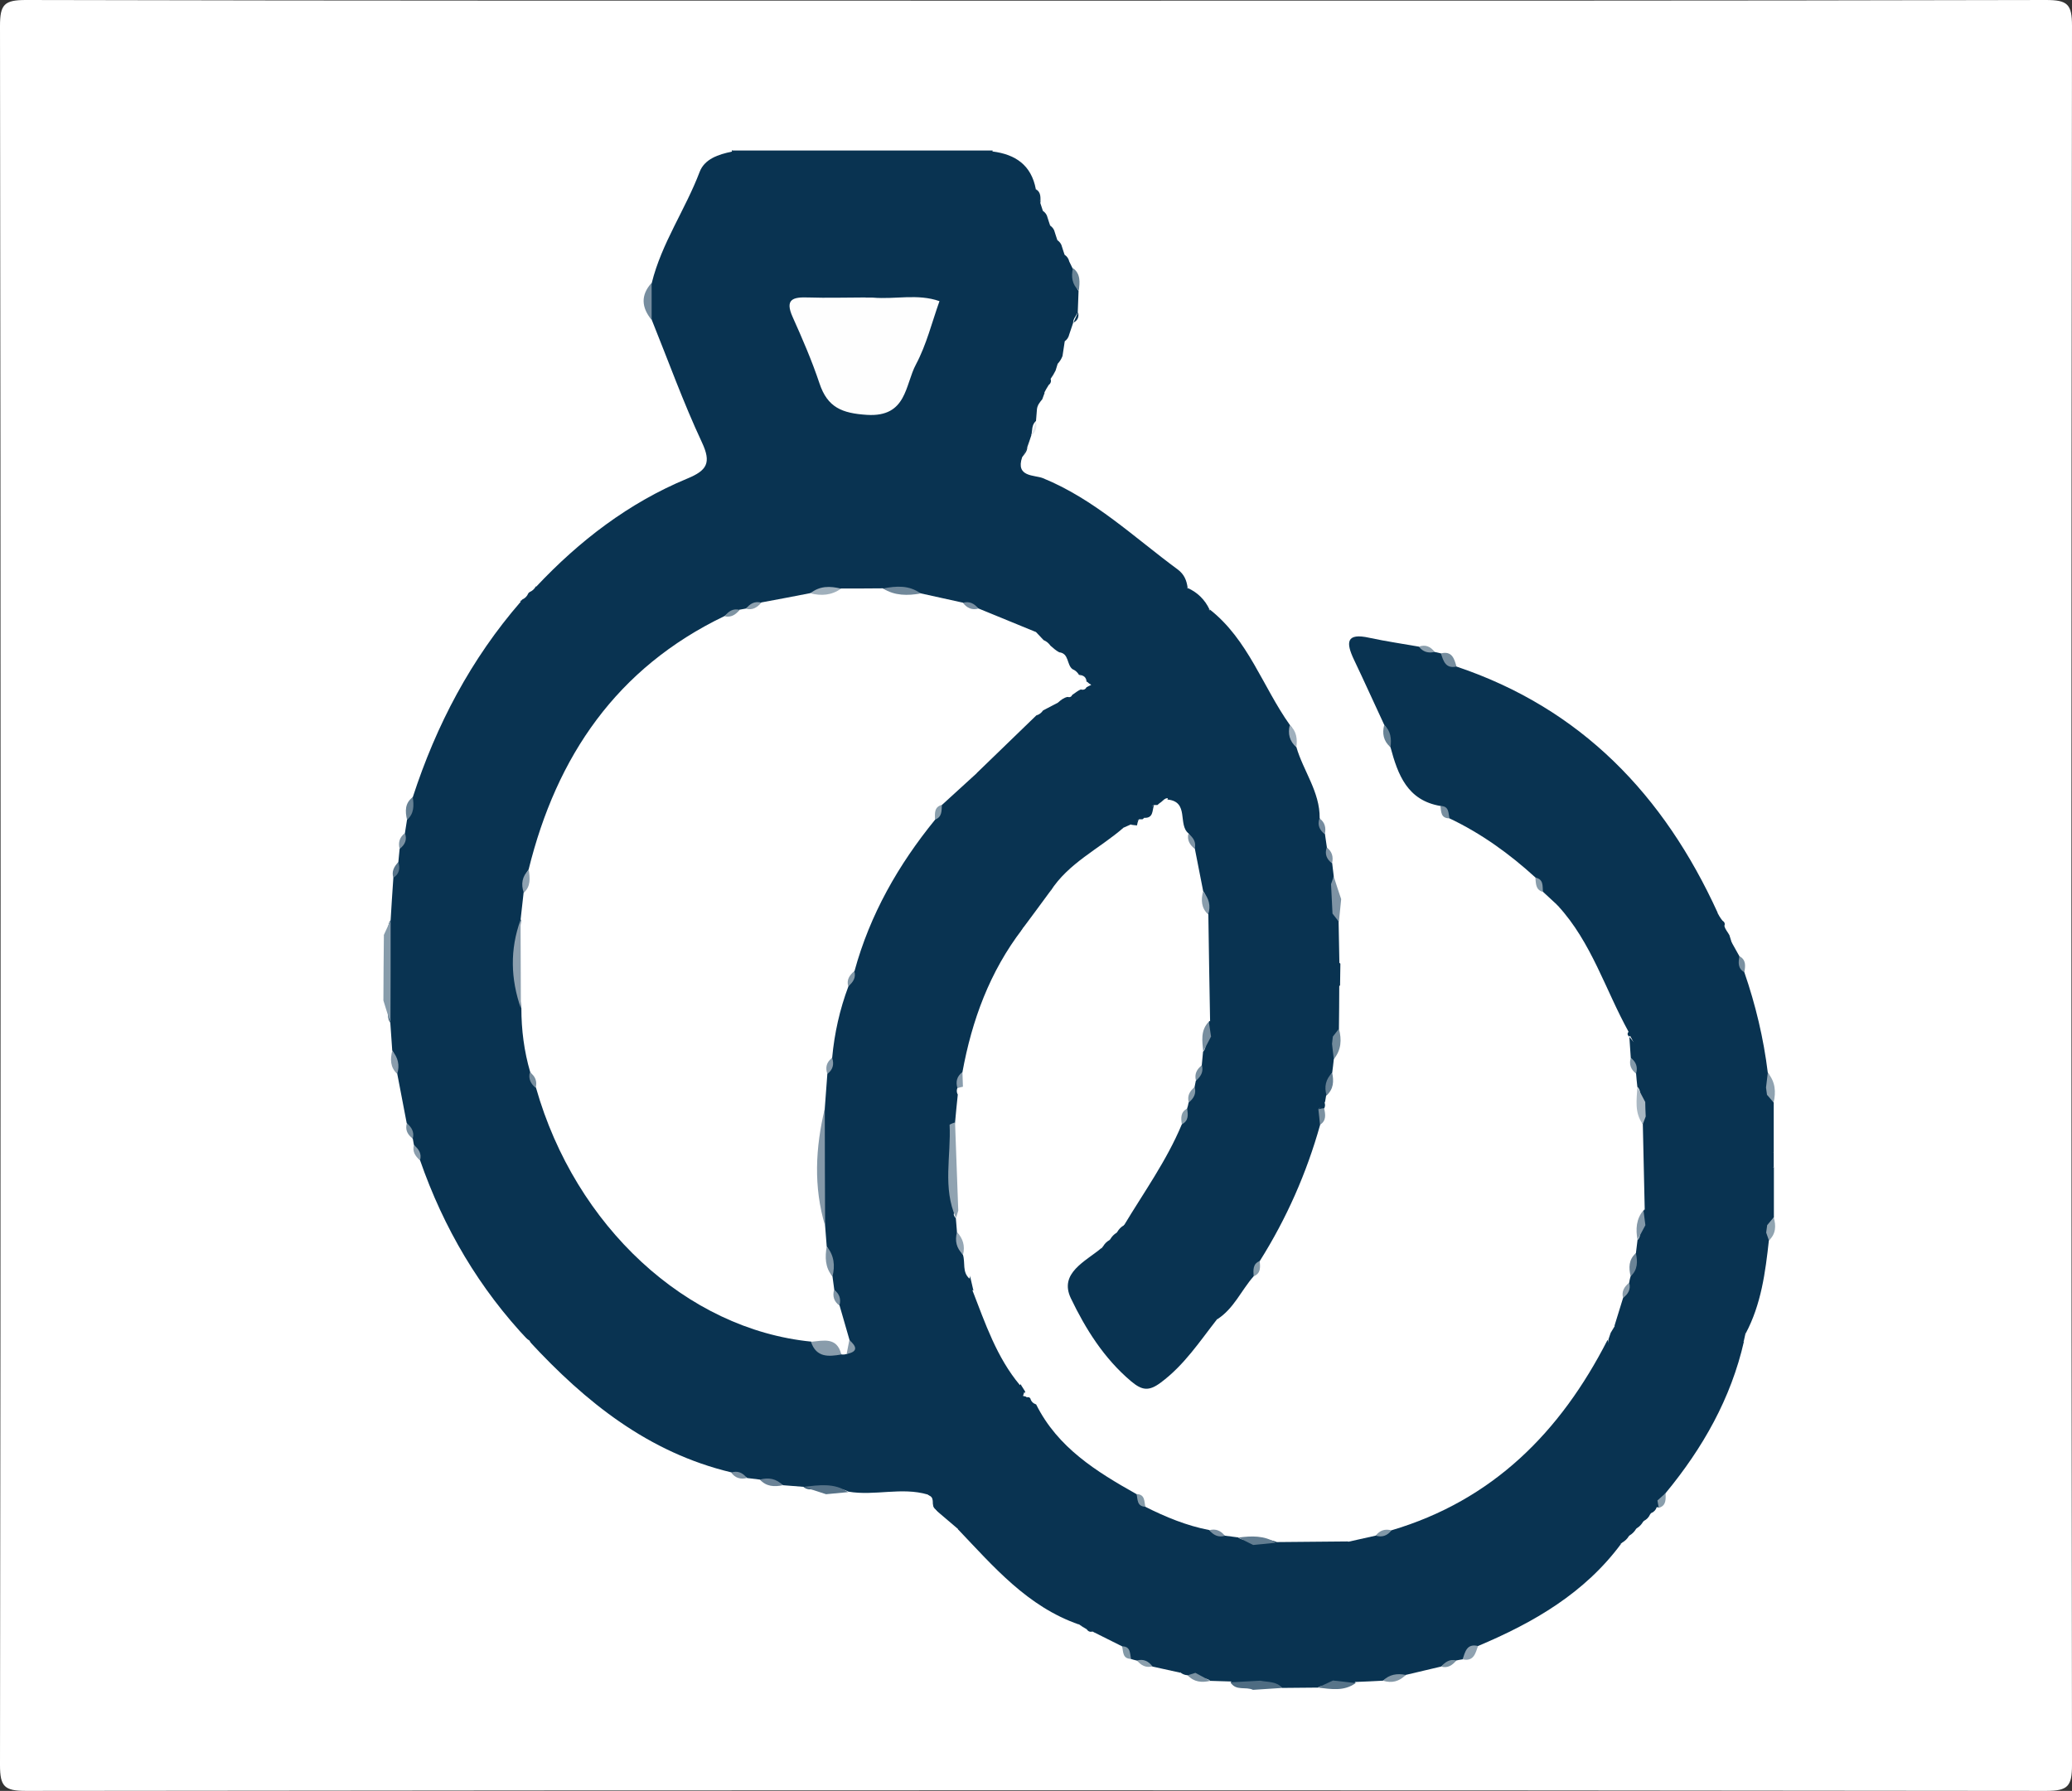 <?xml version="1.0" encoding="UTF-8"?>
<svg id="katman_1" data-name="katman 1" xmlns="http://www.w3.org/2000/svg" viewBox="0 0 129 111.5">
  <rect x="0" y="0" width="129" height="111.5" fill="#333333" stroke="none"/>
  <defs>
    <style>
      .cls-1 {
        fill: #f9fafb;
      }

      .cls-2 {
        fill: #668094;
      }

      .cls-3 {
        fill: #698395;
      }

      .cls-4 {
        fill: #fff;
      }

      .cls-5 {
        fill: #fefefe;
      }

      .cls-6 {
        fill: #e5e9ed;
      }

      .cls-7 {
        fill: #7e93a4;
      }

      .cls-8 {
        fill: #7e94a5;
      }

      .cls-9 {
        fill: #7e94a3;
      }

      .cls-10 {
        fill: #8095a5;
      }

      .cls-11 {
        fill: #678194;
      }

      .cls-12 {
        fill: #6b8397;
      }

      .cls-13 {
        fill: #6a8496;
      }

      .cls-14 {
        fill: #6a8396;
      }

      .cls-15 {
        fill: #7f94a5;
      }

      .cls-16 {
        fill: #7c91a1;
      }

      .cls-17 {
        fill: #8b9fad;
      }

      .cls-18 {
        fill: #8499a8;
      }

      .cls-19 {
        fill: #a0b0bd;
      }

      .cls-20 {
        fill: #a0b0bc;
      }

      .cls-21 {
        fill: #8498a8;
      }

      .cls-22 {
        fill: #859ba9;
      }

      .cls-23 {
        fill: #8a9fad;
      }

      .cls-24 {
        fill: #8a9dab;
      }

      .cls-25 {
        fill: #8a9dad;
      }

      .cls-26 {
        fill: #8b9ead;
      }

      .cls-27 {
        fill: #8fa2b1;
      }

      .cls-28 {
        fill: #90a4b1;
      }

      .cls-29 {
        fill: #90a3b1;
      }

      .cls-30 {
        fill: #8d9fae;
      }

      .cls-31 {
        fill: #8da0ae;
      }

      .cls-32 {
        fill: #aab8c3;
      }

      .cls-33 {
        fill: #093351;
      }

      .cls-34 {
        fill: #0c3653;
      }

      .cls-35 {
        fill: #95a7b5;
      }

      .cls-36 {
        fill: #718a9b;
      }

      .cls-37 {
        fill: #899cab;
      }

      .cls-38 {
        fill: #899dac;
      }

      .cls-39 {
        fill: #899dad;
      }

      .cls-40 {
        fill: #899eac;
      }

      .cls-41 {
        fill: #879bab;
      }

      .cls-42 {
        fill: #879dab;
      }

      .cls-43 {
        fill: #879cab;
      }

      .cls-44 {
        fill: #869caa;
      }

      .cls-45 {
        fill: #889dab;
      }

      .cls-46 {
        fill: #577489;
      }

      .cls-47 {
        fill: #57748a;
      }

      .cls-48 {
        fill: #577388;
      }

      .cls-49 {
        fill: #70889a;
      }

      .cls-50 {
        fill: #627d91;
      }

      .cls-51 {
        fill: #7990a1;
      }

      .cls-52 {
        fill: #798fa1;
      }

      .cls-53 {
        fill: #788e9f;
      }

      .cls-54 {
        fill: #788ea0;
      }

      .cls-55 {
        fill: #768c9f;
      }

      .cls-56 {
        fill: #768d9f;
      }

      .cls-57 {
        fill: #8398a8;
      }

      .cls-58 {
        fill: #8398a7;
      }

      .cls-59 {
        fill: #8399a7;
      }

      .cls-60 {
        fill: #8399a9;
      }

      .cls-61 {
        fill: #8297a6;
      }

      .cls-62 {
        fill: #8298a7;
      }

      .cls-63 {
        fill: #778e9f;
      }

      .cls-64 {
        fill: #7b92a1;
      }

      .cls-65 {
        fill: #7b91a1;
      }

      .cls-66 {
        fill: #4e6c82;
      }

      .cls-67 {
        fill: #7a90a1;
      }

      .cls-68 {
        fill: #7a91a1;
      }
    </style>
  </defs>
  <path class="cls-4" d="m64.5.04C85.46.04,106.42.05,127.38,0c1.34,0,1.62.26,1.62,1.61-.05,36.09-.05,72.18,0,108.27,0,1.34-.26,1.62-1.61,1.62-41.92-.05-83.85-.05-125.77,0-1.34,0-1.62-.26-1.62-1.61C.05,73.8.05,37.71,0,1.62,0,.28.26,0,1.61,0c20.96.05,41.92.04,62.88.04Z"/>
  <path class="cls-33" d="m101.43,64.54c-.11-.09-.13-.19-.04-.3-.11-3.38-1.17-6.21-4.39-7.84l-.03-.03c-1.48-3.02-3.58-5.47-6.66-6.95-2.02-.97-4.44-5.62-3.98-7.76.17-.82.75-.99,1.34-.64,3.51,2.1,8.01,2.55,10.7,5.91,2.17,2.72,5.52,4.4,6.8,7.89.31.85,1.01,1.48,1.77,2.01l-.03-.03c.09.18.2.36.33.52.13.08.17.19.12.33.05.22.21.38.31.57.05.15.09.3.14.45.04,3.11.39,6.14,2.19,8.81.12.17.18.37.18.58-1.23,1.32-.96,2.54.25,3.7v.9c-1.23,1.08-1.54,2.24-.31,3.54.08.2.07.39-.02.58-1.31,1.89-2.04,3.92-1.43,6.25-.03.15-.07.3-.1.45-2.35,2.56-3.23,6.03-5.36,8.73-.24.31.03.72.14,1.08.09.21.06.4-.08.57l-.12-.03c-.06.18-.18.31-.36.38l-.06.08c-.08.18-.21.31-.38.4l-.05.05c-.1.17-.23.31-.4.41l-.04.04c-.1.17-.24.31-.41.41l-.04.04c-.1.17-.24.3-.41.4l-.05.04c-3.81,2.24-7.63,4.45-11.53,6.54-1.66.89-3.66.74-5.07,2.08l.05.07c-.41.15-.83.13-1.26.1-1.5-1.03-3.01-1.47-4.57-.09-.5.12-.99.38-1.53.25-.2-.06-.38-.15-.55-.27-.56-.78-1.24-.8-2-.31-.2.06-.4.08-.61.06-.2-.05-.38-.14-.54-.28-1.67-2.66-2.43-3.02-5.06-2.4-.22,0-.42-.03-.62-.12-.2-.09-.38-.21-.53-.37-.13-.17-.24-.35-.32-.55-.25-.93-.83-1.57-1.69-1.98-.61-.29-1.32-.57-1.61-1.18-.81-1.7-2.3-1.97-3.92-2.05-.89-.21-.88-1.17-1.41-1.67l-.04-.05c-.14-.26-.11-.61-.38-.81-1.63-.48-3.3.1-4.94-.18-.89-.48-1.73.14-2.59.16-.44.01-.87-.05-1.29-.15-.5-.14-1-.28-1.52-.33-.31-.03-.61-.09-.91-.18-.4-.11-.81-.2-1.23-.26-4.46-.92-7.85-3.68-11.18-6.54-.67-.57-.77-1.39-1.13-2.1h0c-3.98-2.59-5.52-6.78-7.18-10.9-.09-.4-.18-.8-.31-1.19-.07-.19-.13-.38-.19-.58-.12-.39-.26-.78-.38-1.17-.23-.94-.51-1.86-.6-2.83-.03-.57-.18-1.12-.33-1.67-.13-.61-.19-1.22-.14-1.84.51-1.89.56-3.79.09-5.7-.19-.85-.12-1.7.02-2.55.08-.44.24-.85.34-1.29.06-.3.14-.6.24-.9.12-.37.24-.75.3-1.14.05-.3.11-.59.19-.87.15-.49.21-1,.29-1.51.84-3.35,2.56-6.31,4.29-9.24.68-1.16,1.6-2.13,2.87-2.71l.04-.05c.18-.08.31-.21.38-.39l.07-.07c.18-.08.32-.2.41-.38l.04-.03c.26-1.34,1.13-2.28,2.23-2.93,2.24-1.33,4.04-3.34,6.58-4.19,1.21-.41.98-1.21.74-2.16-.66-2.62-2.53-4.77-2.85-7.51-.06-.69-.05-1.39-.04-2.08.45-2.65,1.87-4.89,3.11-7.19.46-.85,1.25-1.55,2.43-1.03,5.41,0,10.82,0,16.23,0,1.74-.7,2.38.54,3.05,1.73.12.36.17.75.27,1.11.06.16.11.32.16.48.09.22.18.44.28.65.07.13.13.27.19.41.09.2.19.39.29.59.07.13.13.26.19.4.1.2.21.39.31.59.08.13.14.27.21.41.11.21.22.43.31.66.06.16.1.32.13.49.06.43.19.83.33,1.24.09.35.1.7.02,1.06-.06.25-.16.5-.24.75-.07.24-.15.48-.24.72-.09.23-.18.45-.26.68-.06.23-.13.46-.22.68-.09.22-.2.43-.3.65-.06.15-.14.29-.21.44-.11.22-.23.45-.34.68-.08.16-.18.31-.3.45-.13.14-.27.26-.43.37-.17.11-.34.2-.52.29-2.32,2.13-1.89,3.63.43,5.65,1.99,1.73,4.52,2.59,6.32,4.5.68.72,1.63.67,2.45.97.17.1.33.23.46.38.27.64.79,1.06,1.35,1.44.12.17.21.36.28.56.17,1.28.42,2.56,1.32,3.53,2.45,2.63,3.34,5.95,4.19,9.28.36,1.39.77,2.74,1.89,3.74.32.53,0,1.07.04,1.6-.59,1.19-1.15,2.37.2,3.45l-.02,1.35c-1.11.89-1.48,1.87-.34,3.01.1.19.13.38.08.59-.92.92-1.21,1.95-.59,3.16l-.08.47c-.08.19-.17.38-.27.56-.13.16-.28.31-.45.44-.95,1.27-1.7,2.67-2.15,4.19-.88,2.96-2.71,5.48-3.81,8.33h0c-.89.51-1.82.89-2.56,1.7-1.34,1.47-3.76,1.06-4.54-.83-.7-1.7-1.26-3.53-.09-5.32l.04-.04c.1-.17.23-.31.4-.4l.05-.05c.1-.17.23-.31.4-.41l.04-.05c.1-.17.23-.31.41-.41l.03-.03c1.95-.11,1.86-2.07,2.83-3.05,1.61-1.63,2.16-3.69,2.8-5.75.33-1.06.26-2.05-.41-2.97-.09-.32-.08-.63.07-.93l.08.05c1.65-1.42,1.11-3.43,1.02-5.08-.14-2.73-.72-5.47-1.77-8.05-.33-.81-.78-1.78-1.91-.73l.05-.05c-.26-.05-.37.2-.56.3l-.14.12h-.19c-.37.11-.31.56-.58.76l-.16.13h-.21c-.26.16-.37.48-.66.6-.2.05-.41.05-.61.04-2.92.03-3.24.34-3.95,3.73-.12.18-.28.33-.47.43-2.31.24-3.23,2.11-3.91,3.83-.78,1.96-1.72,3.9-1.77,6.17-.03,1.45-1.13,2.86-.2,4.39.11,1.77-.23,3.56.2,5.32.27.23.42.54.5.88.11.53.16,1.08.31,1.6.17.52-.14,1.05.06,1.56.06.24.11.49.17.73,1.42,1.75,2.41,3.72,2.96,5.91.09.14.18.29.27.43.02.22.07.43.14.63,1.26,4.29,4.76,6.37,8.42,8.05,1.71.78,3.73,1.88,5.8.6.44-.04.89-.09,1.31.1,1.47-.01,2.94-.03,4.41-.04.65.35,1.22.8,2.08.42,3.31-1.47,6.73-2.65,9.69-4.9,2.76-2.1,4.18-4.73,4.47-8.1.05-.14.09-.27.14-.41.1-.17.2-.33.3-.5l-.02.03c2.32-1.8,2.94-4.05,1.72-6.29-.09-.32-.09-.63.09-.92l.09.04c1.72-2.46,1.7-3.41-.1-5.8-.17-.28-.16-.59-.11-.9.94-1.6-.1-2.84-.76-4.15Z"/>
  <path class="cls-4" d="m64.49,11.78c-.28-1.5-1.27-2.17-2.7-2.35.11-1.08.83-1.36,1.75-1.26,1.18.12,2.3.6,2.65,1.77.65,2.18,1.85,4.1,2.68,6.18,1.1,2.75.59,5.31-1.43,7.45-1.2,1.26-.37,2.9-1.04,4.23-.05.1.21.5.32.5,2.23.02,3.28,1.99,4.77,3.09,2.38,1.77,5.11,3.3,6.29,6.39.56,1.47,2.31,2.08,2.89,3.8,1.12,3.3,3.46,6.19,3.19,9.94-.05.73.4,1.25.64,1.86.44,1.1.62,2.26-1.04,2.59-.46-.29-.11-1-.65-1.25-.18-.24-.27-.52-.33-.82-.08-.38-.17-.75-.29-1.12-.09-.28-.15-.56-.21-.85-.09-.39-.2-.77-.32-1.15-.28-1.42-1.02-2.69-1.36-4.08-.12-.49-.22-.99-.49-1.42-1.47-2.47-3.18-4.79-4.53-7.33h0c-.56-.34-1-.8-1.35-1.34l-.02-.02c-2.61-2.16-5.38-4.09-8.27-5.86-.84-.52-2.05-.63-2.33-1.86-.02-.31.05-.6.14-.89.07-.27.16-.54.26-.8.12-.33.24-.66.3-1.01.04-.26.1-.51.18-.76.09-.25.23-.47.4-.66.12-.13.26-.22.42-.29l-.02.04c.09-.18.19-.36.3-.53.13-.1.17-.23.12-.38.11-.17.22-.34.31-.52.04-.14.09-.28.13-.42.13-.14.23-.3.3-.48.05-.31.09-.61.14-.92.15-.11.24-.25.28-.43.08-.24.16-.48.24-.71,0-.26.18-.44.29-.65.02-.45.03-.89.05-1.34-.32-.42-.03-1-.37-1.41-.07-.14-.14-.28-.21-.43-.04-.18-.14-.32-.29-.42-.05-.16-.11-.32-.16-.49-.04-.18-.14-.31-.29-.42-.05-.16-.11-.32-.16-.49-.04-.18-.14-.31-.29-.42-.05-.16-.11-.32-.16-.49-.04-.18-.14-.32-.29-.42-.05-.16-.11-.33-.16-.49-.05-.3-.03-.63-.29-.86Z"/>
  <path class="cls-33" d="m106.94,56.83c-.8,0-1.6-.23-1.88-.98-1.49-4.04-5.17-6.2-7.9-9.15-1.32-1.43-2.98-2.81-5.23-3.03-.93-.09-1.79-.75-2.71-1.02-.88-.27-1.63-1.73-2.16-1.26-.81.71.22,1.87.45,2.81.5,2.09.9,3.9,3.55,5,2.87,1.19,5.58,3.44,5.92,7.17-.31-.28-.62-.57-.92-.85-.26-.24-.17-.67-.47-.89-1.61-1.47-3.37-2.74-5.35-3.68-.32-.16-.2-.64-.56-.77-2.06-.35-2.65-1.94-3.11-3.66-.36-.4-.03-.99-.39-1.39-.63-1.35-1.24-2.71-1.88-4.05-.51-1.07-.51-1.7.96-1.37,1.02.22,2.06.37,3.08.55.3.18.69.12.98.33.13.03.26.06.39.09.34.26.62.57.97.82,7.77,2.61,12.92,8.01,16.26,15.33Z"/>
  <path class="cls-4" d="m45.57,9.44c-.83.17-1.7.45-2.01,1.26-.89,2.35-2.37,4.44-2.98,6.91-.31.77-.31,1.54,0,2.31,1.03,2.55,1.96,5.14,3.12,7.62.6,1.28.32,1.75-.92,2.26-3.64,1.51-6.71,3.87-9.4,6.73-.86-.93-1.21-2.04-.21-2.96,1.72-1.58,3.48-3.25,5.76-3.95,1.66-.51,2.43-1.39,2.02-3.05-.38-1.56-.71-3.07-1.78-4.49-1.48-1.96-1.31-4.52-.3-6.62.93-1.94,1.9-3.87,2.68-5.88.37-.93,1.01-1.43,2.04-1.43.95,0,1.84.04,1.98,1.28Z"/>
  <path class="cls-4" d="m25.7,70.89c.02.13.05.26.07.39.22.28.14.68.38.95,1.47,4.23,3.69,8.01,6.78,11.26-3.11.73-4.88-1.31-5.66-3.61-1.11-3.26-3.21-6.08-3.99-9.45-.4-1.74-.81-3.49-1.1-5.25-.22-1.36,0-2.59,1.68-2.91.54.34.12.99.44,1.4.04.58.08,1.15.12,1.73.3.44.06.99.31,1.44.2,1.03.39,2.05.59,3.08.22.28.14.68.37.96Z"/>
  <path class="cls-4" d="m25.34,51.04c-.04.28-.09.55-.13.83-.18.31-.13.69-.33.98-.03.28-.05.56-.08.83-.23.28-.18.65-.31.97-.06.88-.12,1.76-.17,2.64-.23.27-.05.73-.43.94-1.58.08-2.21-.99-1.65-2.13,1.35-2.75.94-5.85,2.03-8.63,1.26-3.22,2.77-6.3,4.62-9.2.75-1.18,2.1-1.66,3.54-.82-3.11,3.58-5.27,7.69-6.73,12.18-.35.41-.06.99-.36,1.41Z"/>
  <path class="cls-4" d="m73.52,104.15c.12.09.26.14.41.15.54.36,1.03-.19,1.55-.09.46,0,.86.17,1.19.49l-.05.05c.34.52,1.07-.11,1.4.47-.47,1.89-1.74,2.07-3.27,1.43-1.39-.58-2.8-.97-4.3-1.06-1.02-.06-2.28-.48-2.4-1.34-.3-2.13-1.73-1.53-3.03-1.91-1.9-.55-3.98-1.32-4.6-3.69-.07-.28-.2-.72-.38-.76-2.32-.53-1.8-2.38-1.87-3.95.49.42.98.84,1.48,1.26,2.78,1.65,4.86,4.17,7.54,5.94l-.03-.02c.16.11.33.22.5.32.09.14.21.18.37.14.61.19,1.3.12,1.82.58.28.21.5.49.77.7.14.09.29.18.44.25.32.13.66.2,1,.26.58.09,1.04.4,1.47.77Z"/>
  <path class="cls-4" d="m46.5,92.02c.27.03.55.07.82.1.43.31,1,.03,1.43.35.42.03.85.07,1.27.1.41.36,1.07-.07,1.41.46-.72,1.69-1.68,2.1-3.52,1.29-1.49-.65-3.27-.93-4.77-1.5-2.39-.9-4.91-1.72-7.03-3.27-.54-.39-.92-1.03-1.49-1.35-1.98-1.09-2.46-2.65-1.67-4.7,3.5,3.79,7.42,6.94,12.58,8.17.3.19.68.13.98.34Z"/>
  <path class="cls-33" d="m100.09,83.43c.78,2.23-1,6.51-3.37,8.06-2.08,1.36-4.03,3.1-6.32,3.89-1.76.61-3.49,1.2-5.2,1.96-.86.39-1.26-.51-1.35-1.33.6-.13,1.2-.27,1.79-.4.3-.18.69-.13.98-.33,6.32-1.87,10.53-6.12,13.46-11.85Z"/>
  <path class="cls-33" d="m84.35,104.72c0-.61,0-1.13.8-1.37,4.74-1.46,9.28-3.31,12.98-6.78.81-.76,1.87-.33,2.81-.47-2.28,3.09-5.47,4.93-8.92,6.38-.34.26-.63.57-.96.83-.13.02-.26.04-.39.07-.28.23-.68.14-.95.38l-2.2.52c-.42.33-.99.04-1.42.36-.58.03-1.17.06-1.75.08Z"/>
  <path class="cls-33" d="m78.02,96.19c-.62,1.56-1.98.88-2.9.74-4.39-.66-7.46-3.65-10.58-6.46-1.03-.93-1.07-2.25-.86-3.56.12.06.26.08.39.08l.08.08c.05.19.18.31.36.37,1.34,2.69,3.75,4.18,6.24,5.58.33.16.21.64.55.79,1.27.64,2.58,1.18,3.98,1.45.28.23.67.16.97.35.28.04.56.07.84.11.26.25.75.04.92.46Z"/>
  <path class="cls-33" d="m72.68,49.79c.15-.68.55-1.1,1.26-.94.71.16,1.13.68,1.33,1.37,1.07,3.75,1.8,7.56,1.82,11.48,0,1.15-.65,1.76-1.75,1.94-.04-2.24-.08-4.48-.11-6.72-.24-.45.03-1.01-.32-1.43-.17-.88-.35-1.77-.52-2.65-.22-.28-.14-.68-.39-.95-.69-.54.06-1.98-1.31-2.11Z"/>
  <path class="cls-33" d="m59.12,70.03c-1.24-.92-1.93-1.88-.4-3.18.24-.2.35-.68.34-1.02-.1-3.65,1.77-6.56,3.49-9.54.71-1.23,1.86-.59,2.82-.78.3,1.41-1.03,1.61-1.7,2.3l-.04.06c-.98,2.91-2.65,5.57-3.19,8.64-.12.4-.37.73-.57,1.09-.08.18-.16.37-.24.55-.06.58-.12,1.16-.17,1.74-.04.23-.16.26-.34.14Z"/>
  <path class="cls-33" d="m68.58,77.69c-.02,1.4.16,2.78.29,4.17.16,1.72,1.42,1.93,2.44,2.42,1.1.53,1.22-.67,1.64-1.29.7-1.06,1.8-.83,2.82-.85-1.08,1.38-2.04,2.85-3.49,3.93-.77.58-1.19.49-1.87-.08-1.68-1.42-2.83-3.26-3.74-5.16-.75-1.57.91-2.29,1.91-3.13Z"/>
  <path class="cls-33" d="m75.77,82.14c0-1.33.09-2.44,1.16-3.62,1.07-1.18,1.28-3.11,2.03-4.63.84-1.73.89-4,3.13-4.83.25.3.21.63.1.97-.84,3-2.09,5.83-3.75,8.47-.23.28-.15.68-.38.95-.78.88-1.24,2.03-2.28,2.69Z"/>
  <path class="cls-33" d="m75.39,64.55c1.09.33,1.29,1.01.97,2.06-.76,2.52-1.02,5.27-3.34,7.05-.49.38-.3.95-.44,1.43-.39,1.4-1.19,2.02-2.62,1.23,1.25-2.08,2.67-4.05,3.61-6.3.2-.3.15-.68.33-.98.04-.13.08-.25.1-.39.23-.28.15-.67.37-.96.03-.13.05-.27.08-.4.23-.28.15-.67.37-.96.03-.28.05-.56.08-.85.27-.25.06-.76.48-.92Z"/>
  <path class="cls-33" d="m103.19,93.42c-1-.63-.98-1.31-.23-2.19,1.59-1.86,2.95-3.86,3.54-6.31.24-1,1.2-1.21,2.08-1.42-.81,3.57-2.57,6.66-4.88,9.46-.16.17-.19.47-.51.46Z"/>
  <path class="cls-33" d="m109.95,67.71c-1.01-.16-1.61-.75-1.71-1.76-.18-1.92-.57-3.79-1.2-5.62-.26-.76-.34-1.5.77-1.66.16.29.32.57.48.86.17.31.12.69.31,1,.7,2.03,1.2,4.12,1.46,6.25.21.34.25.65-.11.92Z"/>
  <path class="cls-4" d="m59.92,66.75c.59-3.23,1.7-6.25,3.72-8.89.46,1.54.62,2.79-.88,4.17-.88.81-1.42,2.49-1.41,4,0,.94-.32,1.59-1.35,1.69-.06-.06-.13-.12-.19-.19-.04-.27-.02-.53.11-.78Z"/>
  <path class="cls-33" d="m97.01,56.41c3.26.13,5.66,4.42,4.39,7.84-1.45-2.62-2.31-5.57-4.39-7.84Z"/>
  <path class="cls-4" d="m63.67,57.81c.57-.77,1.14-1.53,1.7-2.3,0,0,.01-.01.01-.01.74-2.21,2.36-3.42,4.55-3.96.14-.06.29-.13.43-.19.15-.09.29-.08.41.05-.01.29.09.77-.05.86-2.13,1.3-3.22,3.56-4.92,5.23-.56.55-1.42.23-2.14.33Z"/>
  <path class="cls-33" d="m102.44,76.28c.32.15.8.22.95.47,1.02,1.75-.85,5.48-2.88,5.81.18-.58.36-1.16.54-1.75.23-.28.16-.67.38-.95.02-.14.05-.27.09-.4.32-.43.05-1,.33-1.44.03-.27.07-.55.1-.82.28-.24.06-.76.49-.92Z"/>
  <path class="cls-33" d="m102.46,69.51c1.79.54,1.77,1.94,1.73,3.44-.04,1.29-.42,2.19-1.79,2.44-.04-1.8-.08-3.6-.12-5.4-.13-.23-.07-.39.18-.48Z"/>
  <path class="cls-4" d="m63.5,86.24c-1.45-1.73-2.16-3.85-2.96-5.91,1.12-.18,2.03.3,2.11,1.37.12,1.56,2.19,2.74.85,4.54Z"/>
  <path class="cls-33" d="m108.68,83.04c-1.34-2.07-.8-4.77,1.28-6.32.17.06.25.16.24.28,0,.14-.03.21-.07.21-.22,2.01-.48,4-1.45,5.82Z"/>
  <path class="cls-33" d="m78.47,104.64c1.35-1.86,3.14-1.86,4.51,0-.18.42-.65.21-.93.43-.74,0-1.48.02-2.22.02-.38-.36-1.03.07-1.36-.45Z"/>
  <path class="cls-33" d="m110.02,76.28c-1.17-.09-1.32-.88-1.35-1.84-.04-1.27.77-1.59,1.77-1.77,0,1.04,0,2.08,0,3.12-.11.19-.13.45-.41.49Z"/>
  <path class="cls-33" d="m110.44,71.76c-1.1-.17-1.69-.82-1.75-1.94-.05-.94.28-1.59,1.32-1.67.28.04.31.31.42.49,0,1.04,0,2.08,0,3.11Z"/>
  <path class="cls-33" d="m82.98,64.55c-1.21-.09-1.41-.9-1.33-1.89.09-1.08.82-1.3,1.73-1.27,0,.89-.01,1.78-.02,2.67-.06.21-.19.37-.38.49Z"/>
  <path class="cls-33" d="m83.39,60.04c-2.23-1.08-2.29-1.51-.44-3.16.29.04.31.3.39.5.02.89.03,1.77.05,2.66Z"/>
  <path class="cls-4" d="m59.58,76.71l-.07-.86c-.21-.24-.17-.39.14-.47,2.46,1.03.96,2.74.71,4.23-.47-.41-.25-1-.41-1.49-.35-.41-.03-1-.38-1.4Z"/>
  <path class="cls-33" d="m101.43,64.54c.91,1.21,2.96,2.15,1,4.06-.41-.18-.2-.68-.49-.93-.03-.28-.06-.56-.08-.83-.18-.3-.13-.69-.33-.98-.03-.44-.06-.88-.09-1.32Z"/>
  <path class="cls-33" d="m82.52,68.15c-1.77-1.3-1.29-2.3.41-3.15.33.28.29.61.11.95-.03.28-.06.56-.1.84-.34.42-.07.98-.35,1.41l-.07-.05Z"/>
  <path class="cls-43" d="m23.89,58.23l.43-.94c0,2.13,0,4.27-.01,6.4-.15-.47-.3-.93-.44-1.4,0-1.35.02-2.71.03-4.06Z"/>
  <path class="cls-29" d="m59.66,75.37c-.05.16-.1.32-.14.47-.85-1.89-.3-3.88-.4-5.82.11-.06.22-.1.34-.14.07,1.83.13,3.65.2,5.48Z"/>
  <path class="cls-66" d="m78.47,104.64c.47.1,1,.03,1.36.45-.61.04-1.21.08-1.82.12-.45-.22-1.07.09-1.4-.47.62-.03,1.23-.07,1.85-.1Z"/>
  <path class="cls-48" d="m51.43,93.03c-.47-.15-.94-.31-1.41-.46.95-.1,1.91-.27,2.78.33-.46.04-.91.09-1.37.13Z"/>
  <path class="cls-7" d="m83.35,57.38c-.13-.17-.26-.33-.39-.5-.03-.6-.06-1.2-.09-1.81-.06-.2-.01-.37.17-.49.15.47.3.93.46,1.4-.05.47-.09.94-.14,1.4Z"/>
  <path class="cls-32" d="m101.94,67.68c.16.31.33.62.49.93,0,.3.02.6.03.9l-.18.48c-.53-.71-.38-1.52-.34-2.31Z"/>
  <path class="cls-50" d="m78.02,96.19c-.31-.15-.61-.31-.92-.46.81-.11,1.61-.14,2.34.32-.47.05-.95.09-1.42.14Z"/>
  <path class="cls-46" d="m82.06,105.06c.31-.14.62-.29.93-.43.47.05.94.1,1.41.16-.73.53-1.54.37-2.34.28Z"/>
  <path class="cls-57" d="m102.44,76.28c-.16.31-.33.62-.49.92-.12-.67-.09-1.3.37-1.85.04.31.08.62.12.93Z"/>
  <path class="cls-63" d="m90.68,41.5c-.68.15-.82-.35-.97-.82.7-.17.83.34.97.82Z"/>
  <path class="cls-29" d="m110.43,68.65c-.14-.16-.28-.33-.42-.49-.02-.15-.04-.3-.06-.45.04-.31.07-.62.11-.92.47.56.52,1.19.36,1.87Z"/>
  <path class="cls-27" d="m91.06,103.31c.16-.47.26-1,.96-.83-.16.46-.27.98-.96.83Z"/>
  <path class="cls-53" d="m75.39,64.55c-.16.31-.32.62-.48.92-.06-.65-.18-1.32.35-1.86.05.31.09.63.14.94Z"/>
  <path class="cls-36" d="m83.04,65.94c-.04-.32-.07-.63-.11-.95.02-.15.03-.3.05-.45.13-.16.25-.33.38-.49.18.68.15,1.32-.32,1.89Z"/>
  <path class="cls-28" d="m110.02,76.28c.14-.16.27-.33.41-.49.15.53.14,1.03-.3,1.44-.06-.16-.11-.33-.17-.49.02-.15.04-.3.06-.45Z"/>
  <path class="cls-14" d="m101.85,78.02c.11.53.12,1.04-.33,1.44-.12-.53-.13-1.04.33-1.44Z"/>
  <path class="cls-38" d="m74.9,55.5c.36.42.5.89.32,1.43-.44-.4-.45-.9-.32-1.43Z"/>
  <path class="cls-2" d="m82.59,68.2c-.16-.54-.05-1.01.35-1.41.11.53.09,1.02-.35,1.41Z"/>
  <path class="cls-61" d="m86.1,104.64c.4-.39.88-.47,1.42-.36-.4.41-.87.53-1.42.36Z"/>
  <path class="cls-3" d="m86.18,45.13c.41.39.46.87.39,1.39-.44-.38-.53-.85-.39-1.39Z"/>
  <path class="cls-68" d="m74.83,66.32c.11.41-.07.71-.37.96-.11-.41.05-.71.37-.96Z"/>
  <path class="cls-65" d="m108.6,60.53c-.42-.24-.37-.61-.31-1,.43.23.38.61.31,1Z"/>
  <path class="cls-60" d="m101.53,65.86c.33.25.45.58.33.98-.33-.25-.45-.58-.33-.98Z"/>
  <path class="cls-64" d="m89.72,103.76c.26-.28.54-.49.95-.38-.25.3-.54.5-.95.38Z"/>
  <path class="cls-18" d="m74.38,67.68c.11.41-.06.71-.37.96-.11-.41.06-.71.37-.96Z"/>
  <path class="cls-45" d="m95.59,54.64c.52.1.44.52.47.89-.47-.13-.43-.53-.47-.89Z"/>
  <path class="cls-42" d="m73.91,69.02c.06.39.1.76-.33.98-.06-.38-.09-.76.33-.98Z"/>
  <path class="cls-10" d="m73.99,51.9c.3.25.5.53.39.95-.3-.25-.49-.54-.39-.95Z"/>
  <path class="cls-65" d="m82.18,70.03c-.03-.32-.06-.65-.1-.97,0,0,0,0,0,0,.1-.15.22-.17.36-.06.08.39.15.77-.26,1.03Z"/>
  <path class="cls-62" d="m86.63,95.28c-.25.33-.58.45-.98.33.25-.33.58-.44.98-.33Z"/>
  <path class="cls-53" d="m89.68,50.18c.54,0,.49.43.56.77-.55,0-.51-.42-.56-.77Z"/>
  <path class="cls-33" d="m71.26,50.92c.03-.38.16-.68.58-.77-.11.32-.03.78-.58.77Z"/>
  <path class="cls-54" d="m76.26,95.62c-.41.12-.72-.05-.97-.35.4-.11.72.03.97.35Z"/>
  <path class="cls-40" d="m103.19,93.42c.17-.15.34-.31.51-.46,0,.37.06.78-.43.92-.03-.15-.05-.3-.08-.46Z"/>
  <path class="cls-22" d="m71.31,93.81c-.54-.02-.47-.46-.55-.79.54.02.47.46.55.79Z"/>
  <path class="cls-4" d="m57.74,93.08c.49.1.26.53.38.81-.13-.27-.26-.54-.38-.81Z"/>
  <path class="cls-44" d="m78.05,79.46c-.02-.38-.07-.77.38-.95.03.38.08.77-.38.95Z"/>
  <path class="cls-24" d="m101.43,79.86c.12.41-.07.71-.38.95-.11-.41.08-.7.38-.95Z"/>
  <path class="cls-17" d="m89.32,40.59c-.4.09-.73,0-.98-.33.41-.15.73,0,.98.33Z"/>
  <path class="cls-33" d="m100.53,82.53c-.1.17-.2.33-.3.5.1-.17.2-.33.3-.5Z"/>
  <path class="cls-4" d="m64.08,86.99c-.13-.02-.26-.05-.39-.08.03-.08.06-.16.08-.24.1.11.21.21.31.32Z"/>
  <path class="cls-4" d="m64.52,87.44l-.36-.37.36.37Z"/>
  <path class="cls-33" d="m69.03,77.25c-.13.13-.27.27-.4.4.13-.13.27-.27.4-.4Z"/>
  <path class="cls-33" d="m69.48,76.79c-.13.14-.27.27-.4.41.13-.14.27-.27.4-.41Z"/>
  <path class="cls-33" d="m102.79,94.22c.12-.13.24-.25.36-.38-.12.13-.24.25-.36.38Z"/>
  <path class="cls-33" d="m102.34,94.7c.13-.13.25-.27.38-.4-.13.13-.25.27-.38.4Z"/>
  <path class="cls-33" d="m101.9,95.16l.4-.41-.4.41Z"/>
  <path class="cls-33" d="m72.17,50.04c.19-.1.37-.2.56-.3-.19.1-.37.2-.56.3Z"/>
  <path class="cls-33" d="m69.93,76.34l-.41.41.41-.41Z"/>
  <path class="cls-33" d="m70.78,51.39c-.14-.01-.27-.03-.41-.05.17-.1.34-.21.52-.31-.05.11-.08.23-.1.35Z"/>
  <path class="cls-33" d="m101.44,95.61c.14-.14.27-.27.41-.41-.14.14-.27.27-.41.41Z"/>
  <path class="cls-4" d="m32.85,37c-.13.13-.26.26-.38.39.13-.13.26-.26.38-.39Z"/>
  <path class="cls-33" d="m100.99,96.05c.14-.13.27-.27.41-.4-.14.13-.27.27-.41.4Z"/>
  <path class="cls-4" d="m33.33,36.56c-.14.13-.27.25-.41.38.14-.13.27-.25.41-.38Z"/>
  <path class="cls-33" d="m82.45,69c-.12,0-.24.03-.36.06.12-.15.24-.3.36-.45.06.13.06.26,0,.39Z"/>
  <path class="cls-4" d="m59.63,68.15c-.07-.13-.08-.26-.03-.4.07-.21.18-.25.34-.09,0,0,.06.06.06.06-.12.14-.25.28-.37.43Z"/>
  <path class="cls-33" d="m107.25,57.32c-.11-.17-.22-.35-.33-.52.11.17.22.35.33.52Z"/>
  <path class="cls-33" d="m107.68,58.22c-.1-.19-.21-.38-.31-.57.1.19.21.38.31.57Z"/>
  <path class="cls-4" d="m32.41,57.27c.06-.57.13-1.13.19-1.7.23-.45-.02-1,.31-1.43,1.74-7.06,5.49-12.56,12.19-15.78.27-.25.67-.16.94-.4.13-.02.26-.05.39-.07.28-.22.68-.14.96-.38,1.02-.19,2.04-.38,3.05-.58.61-.28,1.31.04,1.91-.29.87,0,1.75,0,2.62-.01.74.38,1.59-.03,2.34.31.88.19,1.75.39,2.63.58.29.21.68.14.97.36,1.19.49,2.37.97,3.56,1.46.28-.02.5.11.71.27.14.1.27.21.41.32.07.05.14.11.21.16.14.1.28.21.41.32.26.23.47.51.69.78.11.13.22.26.33.39.06.06.11.13.17.19.11.12.21.26.31.4.04.07.07.15.11.22.04.16.03.32-.02.48-.1.13-.22.23-.35.32-.2.12-.4.22-.61.34-.13.08-.27.14-.4.21-.2.11-.39.24-.57.39-.25.21-.53.38-.8.57-.21.17-.4.35-.58.55-1.11,1.11-1.98,2.52-3.67,2.88-.72.66-1.45,1.32-2.17,1.98-.28.24-.19.66-.43.92-2.29,2.81-4.06,5.91-5.02,9.43-.24.27-.16.67-.38.95-.54,1.44-.87,2.92-1.01,4.44-.18.31-.14.68-.3,1-.05.72-.11,1.44-.16,2.16-.24,2.43-.28,4.87.02,7.3.03.43.07.86.1,1.29.39.57-.03,1.3.36,1.87.04.28.07.55.11.83.19.3.14.68.33.98.21.72.41,1.43.62,2.15.11.32.21.64-.17.87l-.16.03h-.16c-.53-.52-1.37-.27-1.89-.8-7.77-.77-14.69-7.18-17.14-15.81-.21-.29-.14-.68-.36-.97-.38-1.3-.55-2.63-.55-3.98-.28-1.84-.23-3.67-.02-5.51Z"/>
  <path class="cls-5" d="m53.9,18.53c.15,0,.3-.01.45,0,1.38.12,2.78-.26,4.14.22-.47,1.32-.81,2.71-1.46,3.93-.69,1.28-.56,3.3-3.05,3.15-1.56-.1-2.46-.46-2.96-1.96-.47-1.41-1.06-2.77-1.67-4.13-.51-1.13.04-1.25.96-1.22,1.19.04,2.39,0,3.59,0Z"/>
  <path class="cls-33" d="m83.03,54.58c-.06.16-.11.33-.17.49-1.14-.12-1.39-1.06-1.64-1.9-.67-2.26-1.23-4.55-1.88-6.82-.36-1.25-1.34-2.12-2.11-3.11-1.21-1.57-2.26-3.18-1.92-5.3,2.4,1.88,3.3,4.81,4.99,7.19.37.39.02,1,.41,1.38.43,1.49,1.47,2.79,1.45,4.43.16.31.11.7.33.99l.12.83c.17.31.12.69.33.99.03.28.07.55.1.83Z"/>
  <path class="cls-33" d="m63.64,28.46c-.43,1.26.77,1.1,1.29,1.31,3.21,1.31,5.67,3.68,8.4,5.69.4.3.55.68.61,1.13-3.28-.23-5.2-2.96-7.87-4.34-.8-.42-1.39-1.29-2.44-1.69-1.35-.5-1.51-2.02-1.29-3.25.26-1.42.54-3.11,2.7-2.86-.05.14-.1.27-.15.41-.15.18-.3.36-.33.61-.02.25-.04.49-.06.74-.28.24-.22.58-.29.89-.08.24-.16.49-.25.73,0,.26-.17.44-.32.63Z"/>
  <path class="cls-33" d="m67.31,42.93c.15.04.27-.01.34-.15.11-.07.15-.15.12-.22-.04-.08-.07-.11-.11-.11h0c-.14-.16-.29-.3-.46-.43h-.02c-.1-.17-.24-.29-.41-.36-.37-.28-.2-.98-.83-1.05-.2-.11-.37-.26-.54-.41h0c-.11-.16-.25-.27-.43-.35-.16-.17-.32-.34-.48-.51.24-.27.46-.75.73-.79,1.87-.26,2.21,1.72,3.39,2.51.75.51.62,1.68-.04,2.44-1.73,1.99-3.96,3.41-6.02,5.02-.56.43-1.3.36-1.73-.4,1.23-1.19,2.47-2.39,3.7-3.58.18-.05.32-.16.42-.31.31-.16.61-.32.92-.48.18-.16.36-.31.6-.36.14.04.24,0,.3-.13.18-.11.34-.27.55-.34Z"/>
  <path class="cls-33" d="m67.17,101.14c-3.2-1.11-5.31-3.6-7.54-5.94,1.71-.04,3.44-.21,4.1,2.01.22.74,1.11.94,1.78,1.21,1.27.5,1.93,1.31,1.65,2.72Z"/>
  <path class="cls-33" d="m69.86,102.5l-1.84-.92c2.61-1.27,4.79-.25,5.5,2.57-.59-.13-1.18-.26-1.77-.39-.28-.23-.68-.15-.96-.37-.13-.03-.25-.06-.37-.1-.33-.16-.21-.64-.56-.78Z"/>
  <path class="cls-33" d="m69.94,51.54c-1.52,1.32-3.43,2.19-4.55,3.96.03-3.76,1.7-5.22,4.55-3.96Z"/>
  <path class="cls-21" d="m51.37,76.32c-.73-2.43-.6-4.87-.02-7.3,0,2.43.01,4.87.02,7.3Z"/>
  <path class="cls-30" d="m32.41,57.27c0,1.84.02,3.67.02,5.51-.64-1.83-.69-3.67-.02-5.51Z"/>
  <path class="cls-33" d="m76.67,104.69c-.44-.01-.89-.03-1.33-.04-.25-.27-.78-.03-.93-.5,1.1-1.28,1.85-1.07,2.26.54Z"/>
  <path class="cls-37" d="m50.49,83.54c.77-.07,1.62-.32,1.89.79-.8.14-1.56.2-1.89-.79Z"/>
  <path class="cls-33" d="m73.95,36.61c.61.28,1.06.72,1.35,1.33-.98.09-1.43-.35-1.35-1.33Z"/>
  <path class="cls-56" d="m40.57,19.92c-.63-.77-.7-1.54,0-2.31,0,.77,0,1.54,0,2.31Z"/>
  <path class="cls-49" d="m57.32,36.95c-.81.14-1.61.15-2.34-.31.81-.16,1.62-.22,2.34.31Z"/>
  <path class="cls-10" d="m51.83,79.47c-.47-.56-.47-1.2-.36-1.87.46.56.53,1.19.36,1.87Z"/>
  <path class="cls-20" d="m52.36,36.65c-.59.42-1.23.46-1.91.29.58-.47,1.23-.46,1.91-.29Z"/>
  <path class="cls-11" d="m25.34,51.04c-.12-.53-.14-1.04.36-1.41.07.52.09,1.03-.36,1.41Z"/>
  <path class="cls-35" d="m59.58,76.71c.38.4.51.87.38,1.4-.42-.39-.52-.86-.38-1.4Z"/>
  <path class="cls-27" d="m32.92,54.15c.07.51.14,1.03-.31,1.43-.19-.54-.1-1.02.31-1.43Z"/>
  <path class="cls-12" d="m48.74,92.47c-.53.11-1.03.09-1.43-.35.54-.15,1.02-.06,1.43.35Z"/>
  <path class="cls-13" d="m66.8,16.69c.5.37.42.9.37,1.41-.43-.39-.49-.88-.37-1.41Z"/>
  <path class="cls-25" d="m24.73,66.86c-.44-.41-.44-.91-.31-1.44.36.42.48.9.31,1.44Z"/>
  <path class="cls-68" d="m74.42,104.15l.93.5c-.53.12-1.02.08-1.41-.35.16-.05.32-.1.49-.15Z"/>
  <path class="cls-58" d="m52.81,61.41c-.12-.42.09-.7.38-.95.12.42-.09.7-.38.95Z"/>
  <path class="cls-41" d="m51.51,66.86c-.14-.4-.05-.74.3-1,.13.4.05.74-.3,1Z"/>
  <path class="cls-63" d="m32.99,66.76c.33.24.47.56.36.97-.3-.25-.47-.56-.36-.97Z"/>
  <path class="cls-47" d="m24.49,54.65c-.12-.39.04-.7.31-.97.12.39.06.73-.31.97Z"/>
  <path class="cls-34" d="m64.49,11.78c.35.2.28.55.29.86-.1-.29-.19-.57-.29-.86Z"/>
  <path class="cls-67" d="m24.88,52.85c-.1-.4,0-.73.33-.98.15.41,0,.73-.33.98Z"/>
  <path class="cls-51" d="m25.7,70.89c-.32-.24-.49-.54-.37-.96.29.25.48.55.37.96Z"/>
  <path class="cls-26" d="m26.15,72.24c-.29-.25-.49-.54-.38-.95.3.25.5.54.38.95Z"/>
  <path class="cls-23" d="m58.21,51.03c0-.38-.07-.78.43-.92-.02.36.02.76-.43.92Z"/>
  <path class="cls-31" d="m47.4,37.52c-.25.29-.54.49-.96.38.25-.31.54-.49.96-.38Z"/>
  <path class="cls-52" d="m60.92,37.89c-.4.11-.72-.03-.97-.36.41-.12.71.05.97.36Z"/>
  <path class="cls-9" d="m46.05,37.97c-.25.3-.53.49-.94.4.24-.3.52-.51.94-.4Z"/>
  <path class="cls-16" d="m46.5,92.02c-.4.1-.73,0-.98-.34.41-.13.72.01.98.34Z"/>
  <path class="cls-8" d="m52.26,81.28c-.34-.25-.44-.58-.33-.98.33.25.45.58.33.98Z"/>
  <path class="cls-37" d="m52.71,84.3c.06-.29.11-.58.17-.87.44.39.58.72-.17.87Z"/>
  <path class="cls-34" d="m65.4,14.04c.1.14.19.28.29.42-.1-.14-.19-.28-.29-.42Z"/>
  <path class="cls-34" d="m65.85,14.94c.1.14.19.28.29.42-.1-.14-.19-.28-.29-.42Z"/>
  <path class="cls-34" d="m66.3,15.84c.1.14.19.28.29.42-.1-.14-.19-.28-.29-.42Z"/>
  <path class="cls-33" d="m67.64,101.44c-.17-.11-.33-.22-.5-.32.17.11.33.22.5.32Z"/>
  <path class="cls-34" d="m64.95,13.14c.1.14.19.28.29.42-.1-.14-.19-.28-.29-.42Z"/>
  <path class="cls-34" d="m65.31,23.96c-.1.18-.2.35-.3.53.1-.18.2-.35.3-.53Z"/>
  <path class="cls-34" d="m65.74,23.06c-.1.17-.2.35-.31.52.1-.17.2-.35.31-.52Z"/>
  <path class="cls-34" d="m66.16,22.16c-.1.16-.2.32-.3.48.1-.16.2-.32.3-.48Z"/>
  <path class="cls-34" d="m66.59,20.81l-.28.43c.09-.14.19-.29.28-.43Z"/>
  <path class="cls-34" d="m67.12,19.44c.07.29-.02.51-.29.65.1-.22.19-.43.29-.65Z"/>
  <path class="cls-19" d="m80.71,46.52c-.43-.37-.54-.84-.41-1.38.42.38.48.86.41,1.38Z"/>
  <path class="cls-6" d="m64.21,27.1c.1-.3.2-.59.29-.89.05.34.05.67-.29.89Z"/>
  <path class="cls-15" d="m82.93,53.75c-.33-.25-.47-.57-.33-.99.33.25.43.59.33.99Z"/>
  <path class="cls-55" d="m82.48,51.94c-.32-.26-.48-.57-.33-.99.34.25.42.59.33.99Z"/>
  <path class="cls-6" d="m63.64,28.46c.11-.21.22-.42.32-.63-.11.21-.22.42-.32.63Z"/>
  <path class="cls-34" d="m64.56,25.47c.11-.2.22-.41.33-.61-.11.2-.22.41-.33.61Z"/>
  <path class="cls-17" d="m70.79,103.38c.41-.11.72.05.96.37-.41.1-.71-.06-.96-.37Z"/>
  <path class="cls-59" d="m69.86,102.5c.54,0,.48.45.56.78-.54,0-.48-.44-.56-.78Z"/>
  <path class="cls-39" d="m59.95,67.66c-.12.02-.23.05-.34.09-.12-.4-.04-.74.31-1,.01.3.02.61.03.91Z"/>
  <path class="cls-1" d="m66.77,41.66c.14.11.27.23.41.34-.14-.11-.27-.23-.41-.34Z"/>
  <path class="cls-1" d="m67.19,42.02c.27.02.44.14.46.43-.15-.14-.31-.28-.46-.43Z"/>
  <path class="cls-1" d="m65.4,40.2c.18.14.36.27.54.41-.18-.14-.36-.27-.54-.41Z"/>
  <path class="cls-1" d="m64.96,39.85c.14.11.28.23.43.34-.14-.11-.28-.23-.43-.34Z"/>
  <path class="cls-1" d="m67.65,42.45l.29.19c-.1.05-.2.1-.29.14,0-.11,0-.22,0-.34Z"/>
  <path class="cls-1" d="m67.31,42.93c-.18.11-.37.23-.55.34.18-.11.37-.23.55-.34Z"/>
  <path class="cls-1" d="m66.46,43.4c-.2.12-.4.24-.6.36.2-.12.4-.24.6-.36Z"/>
  <path class="cls-1" d="m64.94,44.24c-.14.1-.28.21-.42.31.14-.1.28-.21.42-.31Z"/>
</svg>